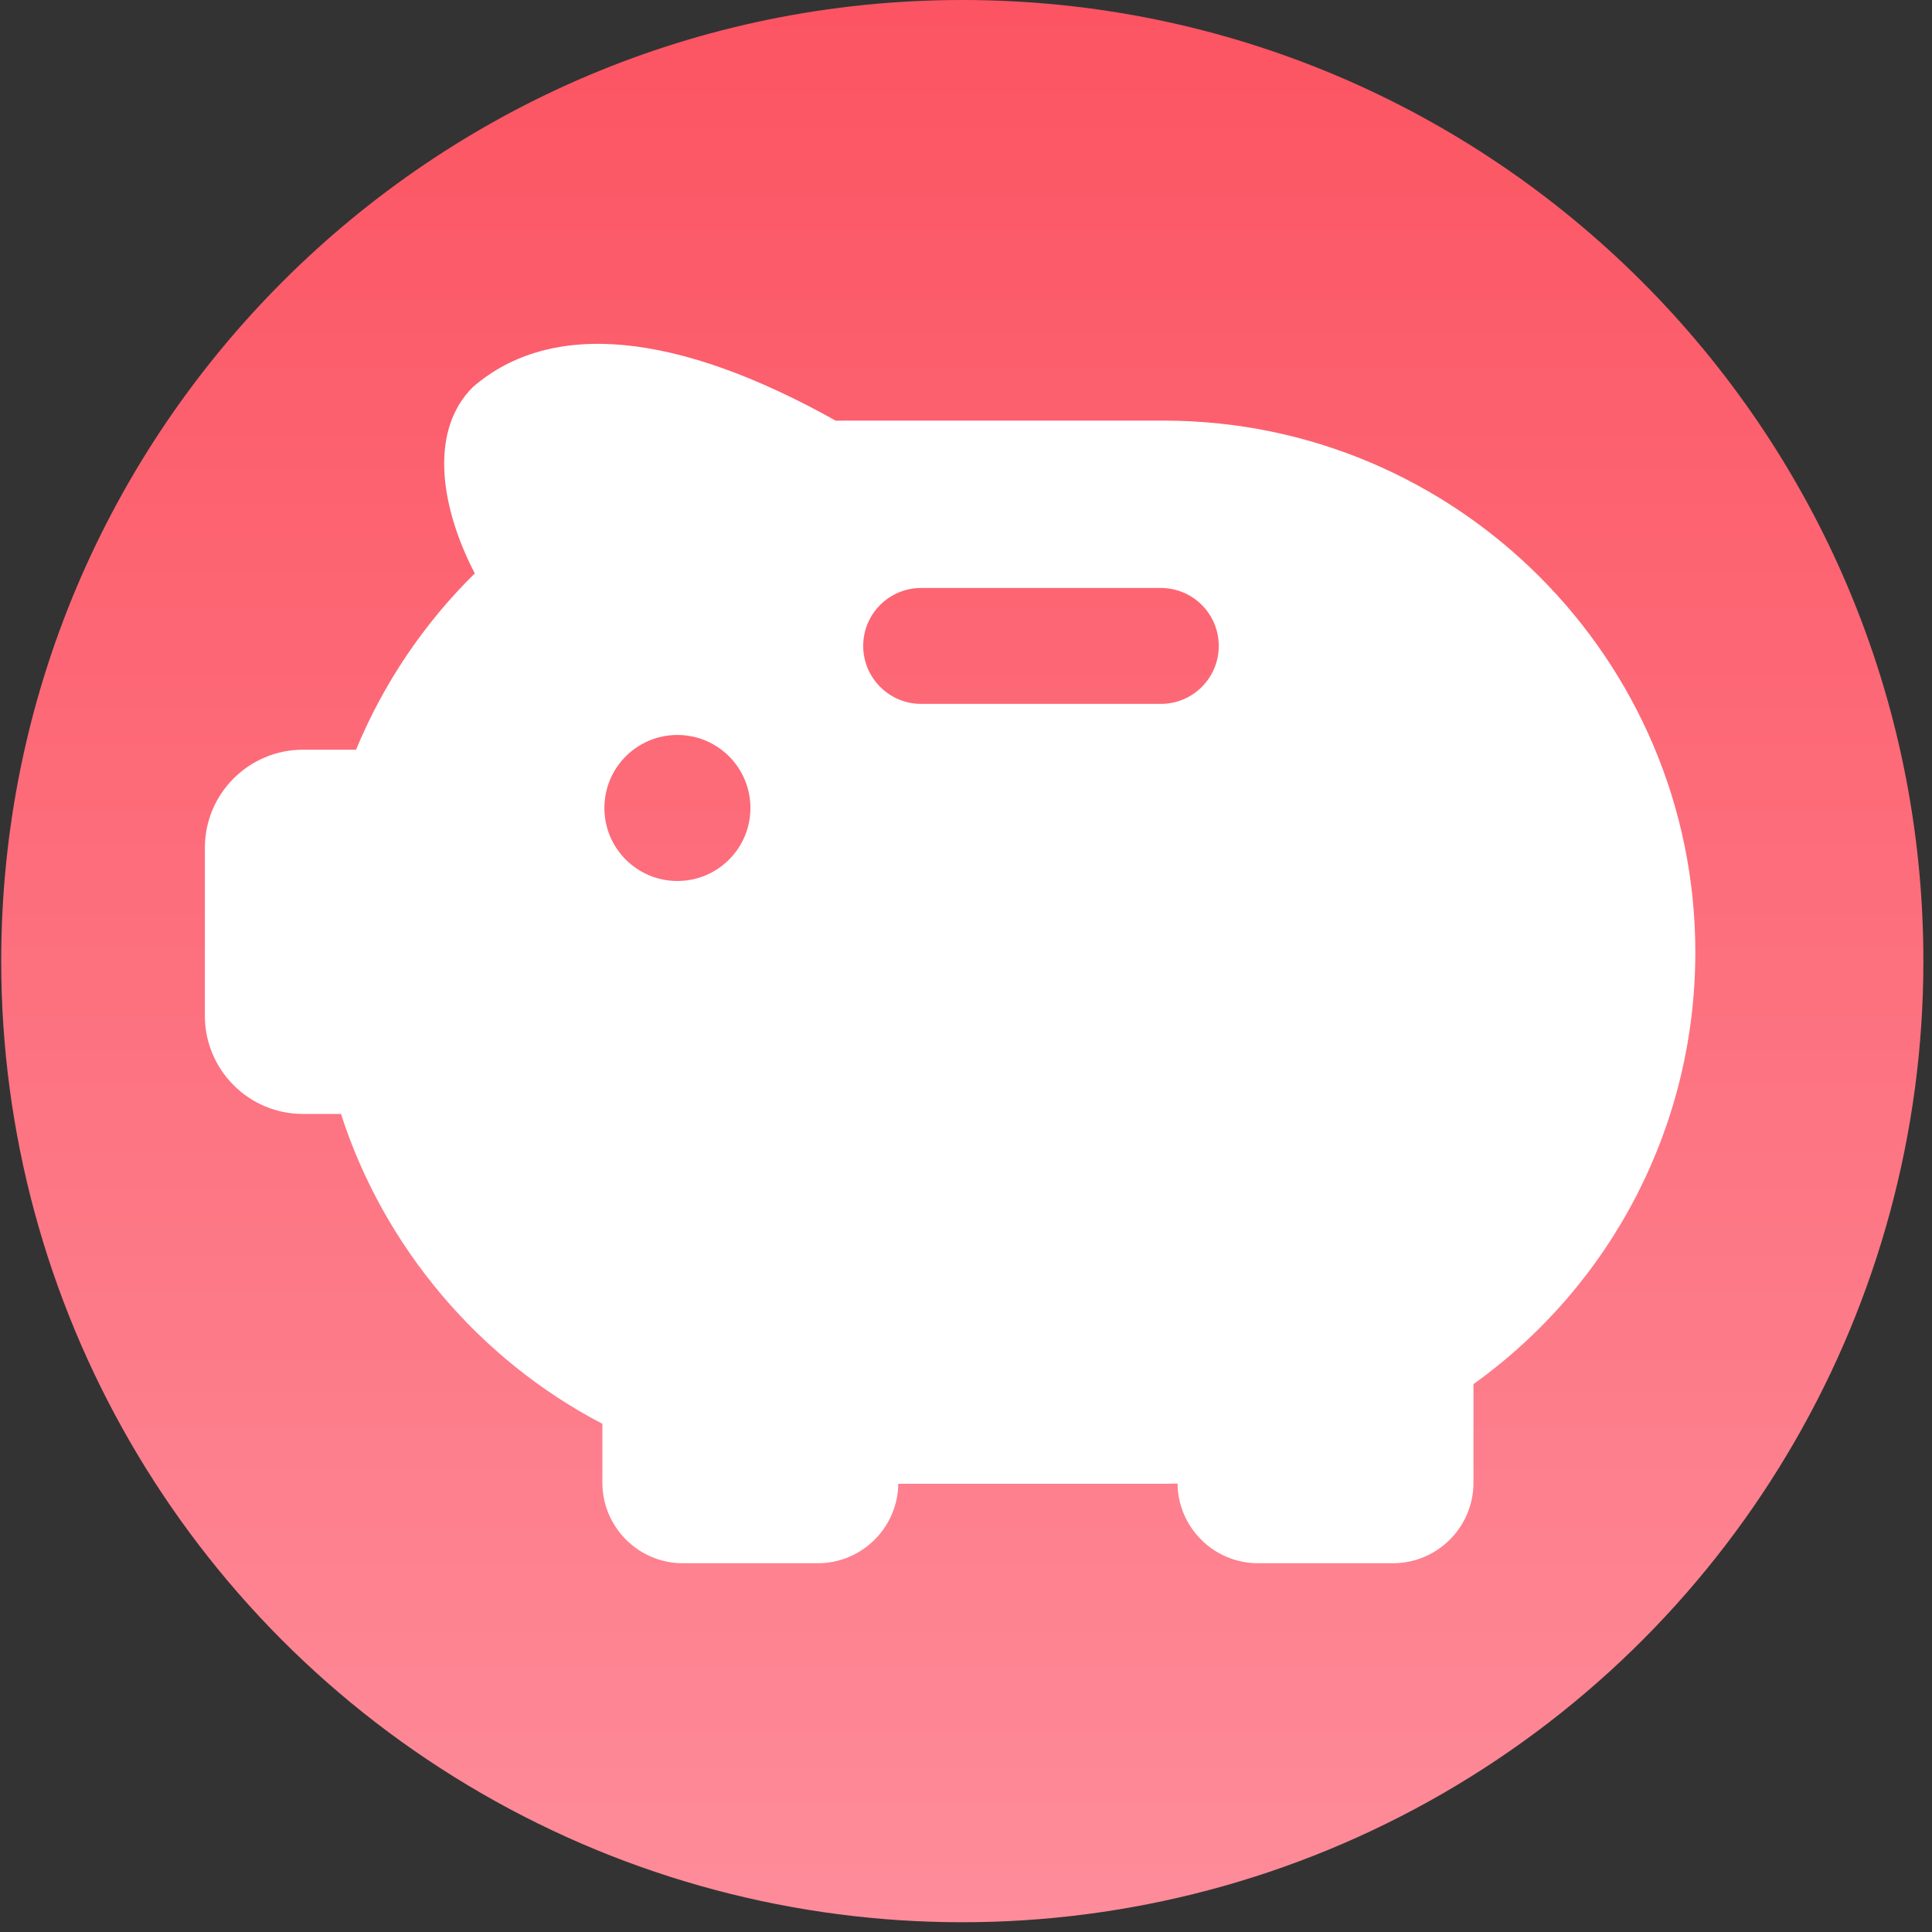 <?xml version="1.0" encoding="UTF-8"?>
<svg width="24px" height="24px" viewBox="0 0 24 24" version="1.1" xmlns="http://www.w3.org/2000/svg" xmlns:xlink="http://www.w3.org/1999/xlink">
    <rect x="0" y="0" width="24" height="24" fill="#333333" stroke="none"/>
    <title>主流币</title>
    <defs>
        <linearGradient x1="55.725%" y1="100%" x2="55.725%" y2="0%" id="linearGradient-1">
            <stop stop-color="#FE8D9B" offset="0%"></stop>
            <stop stop-color="#FC5462" offset="100%"></stop>
        </linearGradient>
    </defs>
    <g id="ave改版" stroke="none" stroke-width="1" fill="none" fill-rule="evenodd">
        <g id="首页12/1" transform="translate(-22, -434)">
            <g id="加入社群" transform="translate(0, 304)">
                <g id="编组-9" transform="translate(22, 127)">
                    <g id="编组" transform="translate(0, 3)">
                        <path d="M0.015,11.939 C0.015,16.205 2.29,20.146 5.984,22.279 C9.678,24.412 14.229,24.412 17.923,22.279 C21.617,20.146 23.893,16.205 23.893,11.939 C23.893,5.346 18.547,0 11.954,0 C5.36,0 0.015,5.346 0.015,11.939 Z" id="路径" fill="url(#linearGradient-1)"></path>
                        <path d="M14.455,5.225 L10.527,5.225 C10.478,5.225 10.43,5.226 10.382,5.226 C8.404,4.118 6.85,3.971 5.88,4.803 L5.832,4.852 C5.331,5.408 5.486,6.33 5.898,7.123 C5.264,7.747 4.762,8.493 4.423,9.313 L3.763,9.313 C3.091,9.313 2.545,9.859 2.545,10.531 L2.545,12.62 C2.545,13.291 3.091,13.838 3.763,13.838 L4.236,13.838 C4.765,15.484 5.944,16.885 7.483,17.687 L7.483,18.419 C7.483,18.97 7.932,19.419 8.482,19.419 L10.16,19.419 C10.706,19.419 11.152,18.977 11.159,18.432 L14.455,18.432 C14.512,18.432 14.569,18.43 14.628,18.429 C14.633,18.975 15.079,19.419 15.627,19.419 L17.304,19.419 C17.855,19.419 18.304,18.97 18.304,18.419 L18.304,17.194 C20.035,15.952 21.06,13.968 21.06,11.828 C21.059,8.188 18.096,5.225 14.455,5.225 Z M8.415,10.944 C7.914,10.944 7.508,10.538 7.508,10.037 C7.508,9.536 7.914,9.13 8.415,9.13 C8.916,9.13 9.322,9.536 9.322,10.037 C9.322,10.538 8.916,10.944 8.415,10.944 L8.415,10.944 Z M14.42,8.744 L11.443,8.744 C11.045,8.744 10.723,8.421 10.723,8.024 C10.723,7.626 11.045,7.304 11.443,7.304 L14.42,7.304 C14.817,7.304 15.14,7.626 15.14,8.024 C15.14,8.421 14.819,8.744 14.42,8.744 Z" id="形状" fill="#FFFFFF" fill-rule="nonzero"></path>
                    </g>
                </g>
            </g>
        </g>
    </g>
</svg>